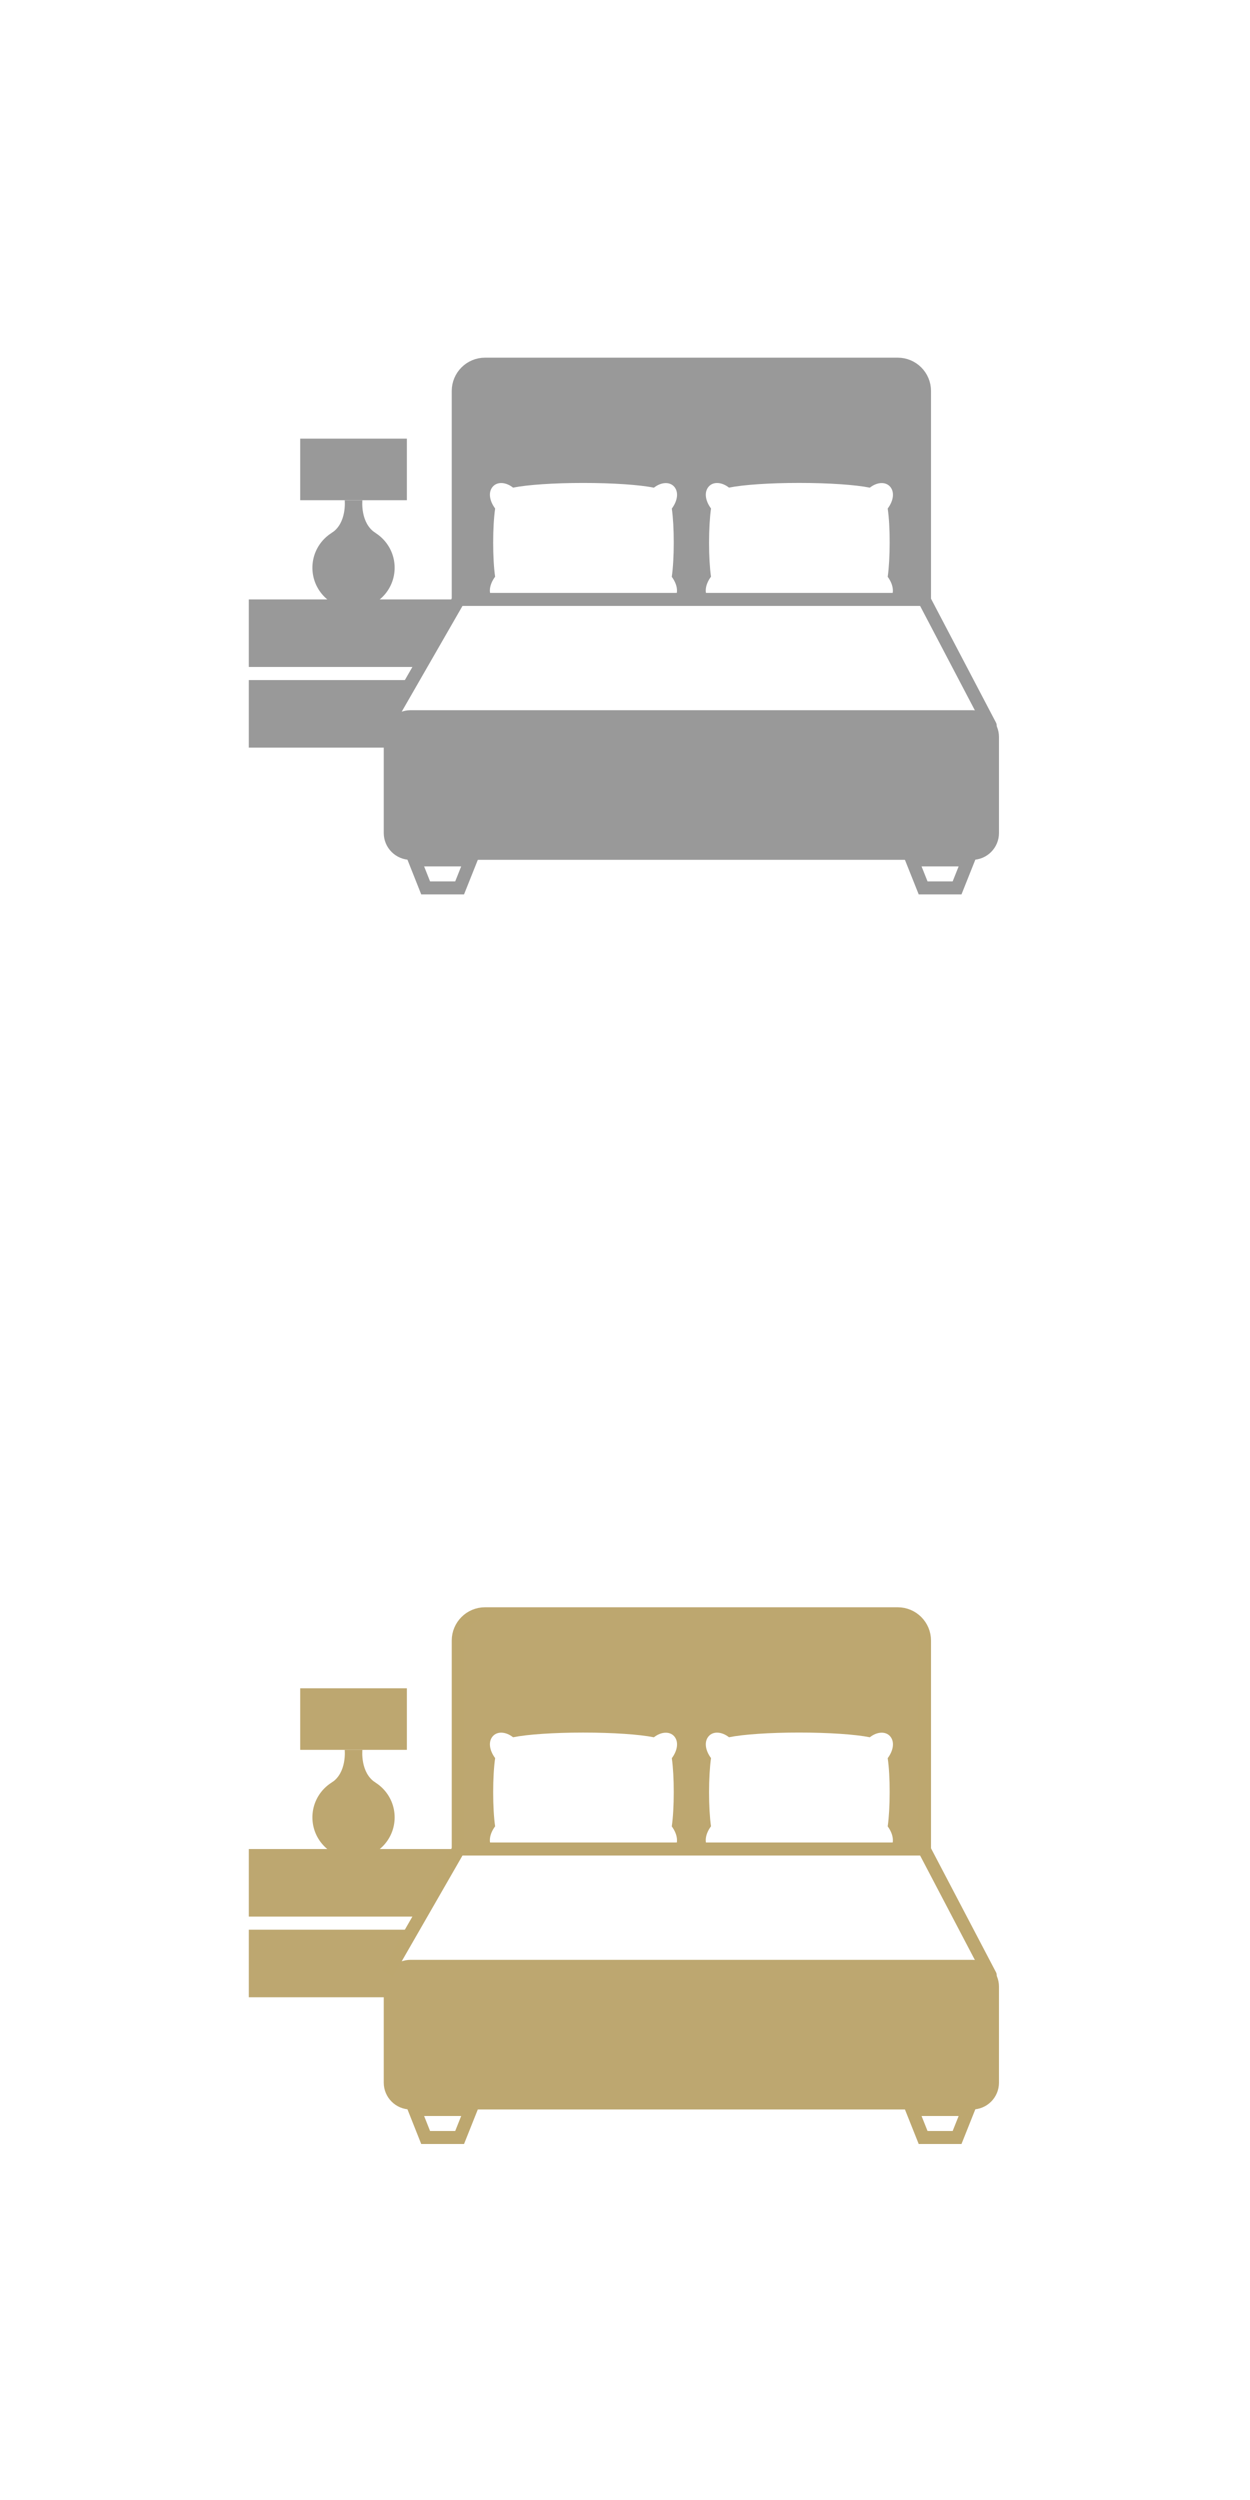 <?xml version="1.0" encoding="utf-8"?>
<!-- Generator: Adobe Illustrator 16.0.3, SVG Export Plug-In . SVG Version: 6.00 Build 0)  -->
<!DOCTYPE svg PUBLIC "-//W3C//DTD SVG 1.1//EN" "http://www.w3.org/Graphics/SVG/1.1/DTD/svg11.dtd">
<svg version="1.1" id="Layer_1" xmlns="http://www.w3.org/2000/svg" xmlns:xlink="http://www.w3.org/1999/xlink" x="0px" y="0px"
  width="50px" height="100px" viewBox="0 0 50 100" enable-background="new 0 0 50 100" xml:space="preserve">
<g>
 <polygon fill="#999999" points="16.915,26.679 9.952,26.679 9.952,23.977 18.33,23.977  "/>
 <polygon fill="#999999" points="15.481,29.905 9.952,29.905 9.952,27.203 16.581,27.203  "/>
 <path fill="#999999" d="M39.959,33.321c0,0.592-0.479,1.073-1.072,1.073H16.424c-0.593,0-1.074-0.481-1.074-1.073V29.48
  c0-0.593,0.481-1.072,1.074-1.072h22.463c0.593,0,1.072,0.479,1.072,1.072V33.321z"/>
 <g>
  
   <line fill="none" stroke="#999999" stroke-width="0.521" stroke-miterlimit="10" x1="15.481" y1="28.967" x2="18.349" y2="23.977"/>
  
   <line fill="none" stroke="#999999" stroke-width="0.521" stroke-linecap="round" stroke-miterlimit="10" x1="39.608" y1="29.023" x2="36.962" y2="23.977"/>
 </g>
 <polygon fill="none" stroke="#999999" stroke-width="0.521" stroke-miterlimit="10" points="18.385,35.516 17.026,35.516 
  16.581,34.395 18.832,34.395  "/>
 <polygon fill="none" stroke="#999999" stroke-width="0.521" stroke-miterlimit="10" points="38.283,35.516 36.925,35.516 
  36.478,34.395 38.73,34.395  "/>
 <g>
  <path fill="#010202" d="M29.049,23.977h0.574c-0.18-0.021-0.337-0.047-0.467-0.072C29.12,23.931,29.086,23.956,29.049,23.977z"/>
  <path fill="#010202" d="M20.415,23.977h0.572c-0.179-0.021-0.336-0.047-0.467-0.072C20.486,23.931,20.45,23.956,20.415,23.977z"/>
  <path fill="#010202" d="M34.338,23.977h0.553c-0.034-0.021-0.068-0.044-0.103-0.07C34.662,23.933,34.51,23.956,34.338,23.977z"/>
  <path fill="#999999" d="M36.98,15.639c0-0.592-0.48-1.072-1.072-1.072H19.402c-0.592,0-1.072,0.48-1.072,1.072v8.338h1.415
   c-0.009-0.008-0.022-0.016-0.032-0.025c-0.188-0.212-0.147-0.562,0.092-0.884c-0.051-0.354-0.078-0.841-0.078-1.363
   c0-0.523,0.028-1.01,0.079-1.364c-0.238-0.322-0.28-0.67-0.091-0.879c0.18-0.202,0.519-0.185,0.808,0.044
   c0.566-0.115,1.63-0.188,2.803-0.188c1.192,0,2.263,0.074,2.83,0.19c0.29-0.229,0.629-0.245,0.808-0.045
   c0.188,0.209,0.147,0.559-0.091,0.88c0.05,0.356,0.078,0.843,0.077,1.365c0,0.522-0.028,1.01-0.079,1.364
   c0.24,0.327,0.277,0.672,0.091,0.88c-0.008,0.01-0.02,0.017-0.028,0.024h1.447c-0.011-0.008-0.022-0.016-0.032-0.025
   c-0.189-0.212-0.148-0.562,0.091-0.884c-0.05-0.354-0.078-0.841-0.078-1.363c0.001-0.523,0.029-1.01,0.079-1.364
   c-0.239-0.322-0.278-0.67-0.09-0.879c0.178-0.202,0.519-0.185,0.809,0.044c0.564-0.115,1.629-0.188,2.802-0.188
   c1.191,0,2.262,0.074,2.831,0.19c0.289-0.229,0.628-0.245,0.807-0.045c0.188,0.209,0.147,0.559-0.092,0.88
   c0.052,0.356,0.08,0.843,0.078,1.365c0,0.522-0.028,1.01-0.078,1.364c0.238,0.327,0.275,0.672,0.089,0.88
   c-0.007,0.01-0.017,0.017-0.027,0.024h1.413V15.639z"/>
  <path fill="#010202" d="M25.702,23.977h0.554c-0.035-0.021-0.068-0.044-0.104-0.07C26.026,23.933,25.876,23.956,25.702,23.977z"/>
 </g>
 <path fill="none" stroke="#999999" stroke-width="0.521" stroke-miterlimit="10" d="M36.98,23.977H18.33v-8.338
  c0-0.592,0.48-1.072,1.072-1.072h16.506c0.592,0,1.072,0.48,1.072,1.072V23.977z"/>
 <rect x="12.008" y="17.546" fill="#999999" width="4.267" height="2.463"/>
 <circle fill="#999999" cx="14.141" cy="22.71" r="1.645"/>
 <path fill="#999999" d="M14.141,21.323h0.885c-0.627-0.396-0.53-1.314-0.53-1.314h-0.708c0,0,0.097,0.919-0.529,1.314H14.141"/>
</g>
<g>
 <polygon fill="#BDA770" points="16.915,76.664 9.952,76.664 9.952,73.961 18.33,73.961  "/>
 <polygon fill="#BDA770" points="15.481,79.891 9.952,79.891 9.952,77.188 16.581,77.188  "/>
 <path fill="#BDA770" d="M39.959,83.307c0,0.592-0.479,1.072-1.072,1.072H16.424c-0.593,0-1.074-0.48-1.074-1.072v-3.842
  c0-0.592,0.481-1.072,1.074-1.072h22.463c0.593,0,1.072,0.48,1.072,1.072V83.307z"/>
 <g>
  
   <line fill="none" stroke="#BDA76F" stroke-width="0.521" stroke-miterlimit="10" x1="15.481" y1="78.951" x2="18.349" y2="73.961"/>
  
   <line fill="none" stroke="#BDA76F" stroke-width="0.521" stroke-linecap="round" stroke-miterlimit="10" x1="39.608" y1="79.008" x2="36.962" y2="73.961"/>
 </g>
 <polygon fill="none" stroke="#BDA76F" stroke-width="0.521" stroke-miterlimit="10" points="18.385,85.5 17.026,85.5 
  16.581,84.379 18.832,84.379  "/>
 <polygon fill="none" stroke="#BDA76F" stroke-width="0.521" stroke-miterlimit="10" points="38.283,85.5 36.925,85.5 
  36.478,84.379 38.73,84.379  "/>
 <g>
  <path fill="#010202" d="M29.049,73.961h0.574c-0.18-0.021-0.337-0.047-0.467-0.072C29.12,73.916,29.086,73.941,29.049,73.961z"/>
  <path fill="#010202" d="M20.415,73.961h0.572c-0.179-0.021-0.336-0.047-0.467-0.072C20.486,73.916,20.45,73.941,20.415,73.961z"/>
  <path fill="#010202" d="M34.338,73.961h0.553c-0.034-0.02-0.068-0.043-0.103-0.07C34.662,73.918,34.51,73.941,34.338,73.961z"/>
  <path fill="#BDA770" d="M36.98,65.623c0-0.592-0.48-1.072-1.072-1.072H19.402c-0.592,0-1.072,0.48-1.072,1.072v8.338h1.415
   c-0.009-0.008-0.022-0.016-0.032-0.025c-0.188-0.211-0.147-0.561,0.092-0.883c-0.051-0.354-0.078-0.842-0.078-1.363
   c0-0.523,0.028-1.01,0.079-1.365c-0.238-0.322-0.28-0.67-0.091-0.879c0.18-0.201,0.519-0.184,0.808,0.045
   c0.566-0.115,1.63-0.188,2.803-0.188c1.192,0,2.263,0.074,2.83,0.189c0.29-0.229,0.629-0.244,0.808-0.045
   c0.188,0.209,0.147,0.559-0.091,0.881c0.05,0.355,0.078,0.842,0.077,1.365c0,0.521-0.028,1.01-0.079,1.363
   c0.24,0.328,0.277,0.672,0.091,0.881c-0.008,0.01-0.02,0.016-0.028,0.023h1.447c-0.011-0.008-0.022-0.016-0.032-0.025
   c-0.189-0.211-0.148-0.561,0.091-0.883c-0.05-0.354-0.078-0.842-0.078-1.363c0.001-0.523,0.029-1.01,0.079-1.365
   c-0.239-0.322-0.278-0.67-0.09-0.879c0.178-0.201,0.519-0.184,0.809,0.045c0.564-0.115,1.629-0.188,2.802-0.188
   c1.191,0,2.262,0.074,2.831,0.189c0.289-0.229,0.628-0.244,0.807-0.045c0.188,0.209,0.147,0.559-0.092,0.881
   c0.052,0.355,0.08,0.842,0.078,1.365c0,0.521-0.028,1.01-0.078,1.363c0.238,0.328,0.275,0.672,0.089,0.881
   c-0.007,0.01-0.017,0.016-0.027,0.023h1.413V65.623z"/>
  <path fill="#010202" d="M25.702,73.961h0.554c-0.035-0.02-0.068-0.043-0.104-0.07C26.026,73.918,25.876,73.941,25.702,73.961z"/>
 </g>
 <path fill="none" stroke="#BDA76F" stroke-width="0.521" stroke-miterlimit="10" d="M36.98,73.961H18.33v-8.338
  c0-0.592,0.48-1.072,1.072-1.072h16.506c0.592,0,1.072,0.48,1.072,1.072V73.961z"/>
 <rect x="12.008" y="67.531" fill="#BDA770" width="4.267" height="2.463"/>
 <circle fill="#BDA770" cx="14.141" cy="72.695" r="1.645"/>
 <path fill="#BDA770" d="M14.141,71.309h0.885c-0.627-0.396-0.53-1.314-0.53-1.314h-0.708c0,0,0.097,0.918-0.529,1.314H14.141"/>
</g>
</svg>
